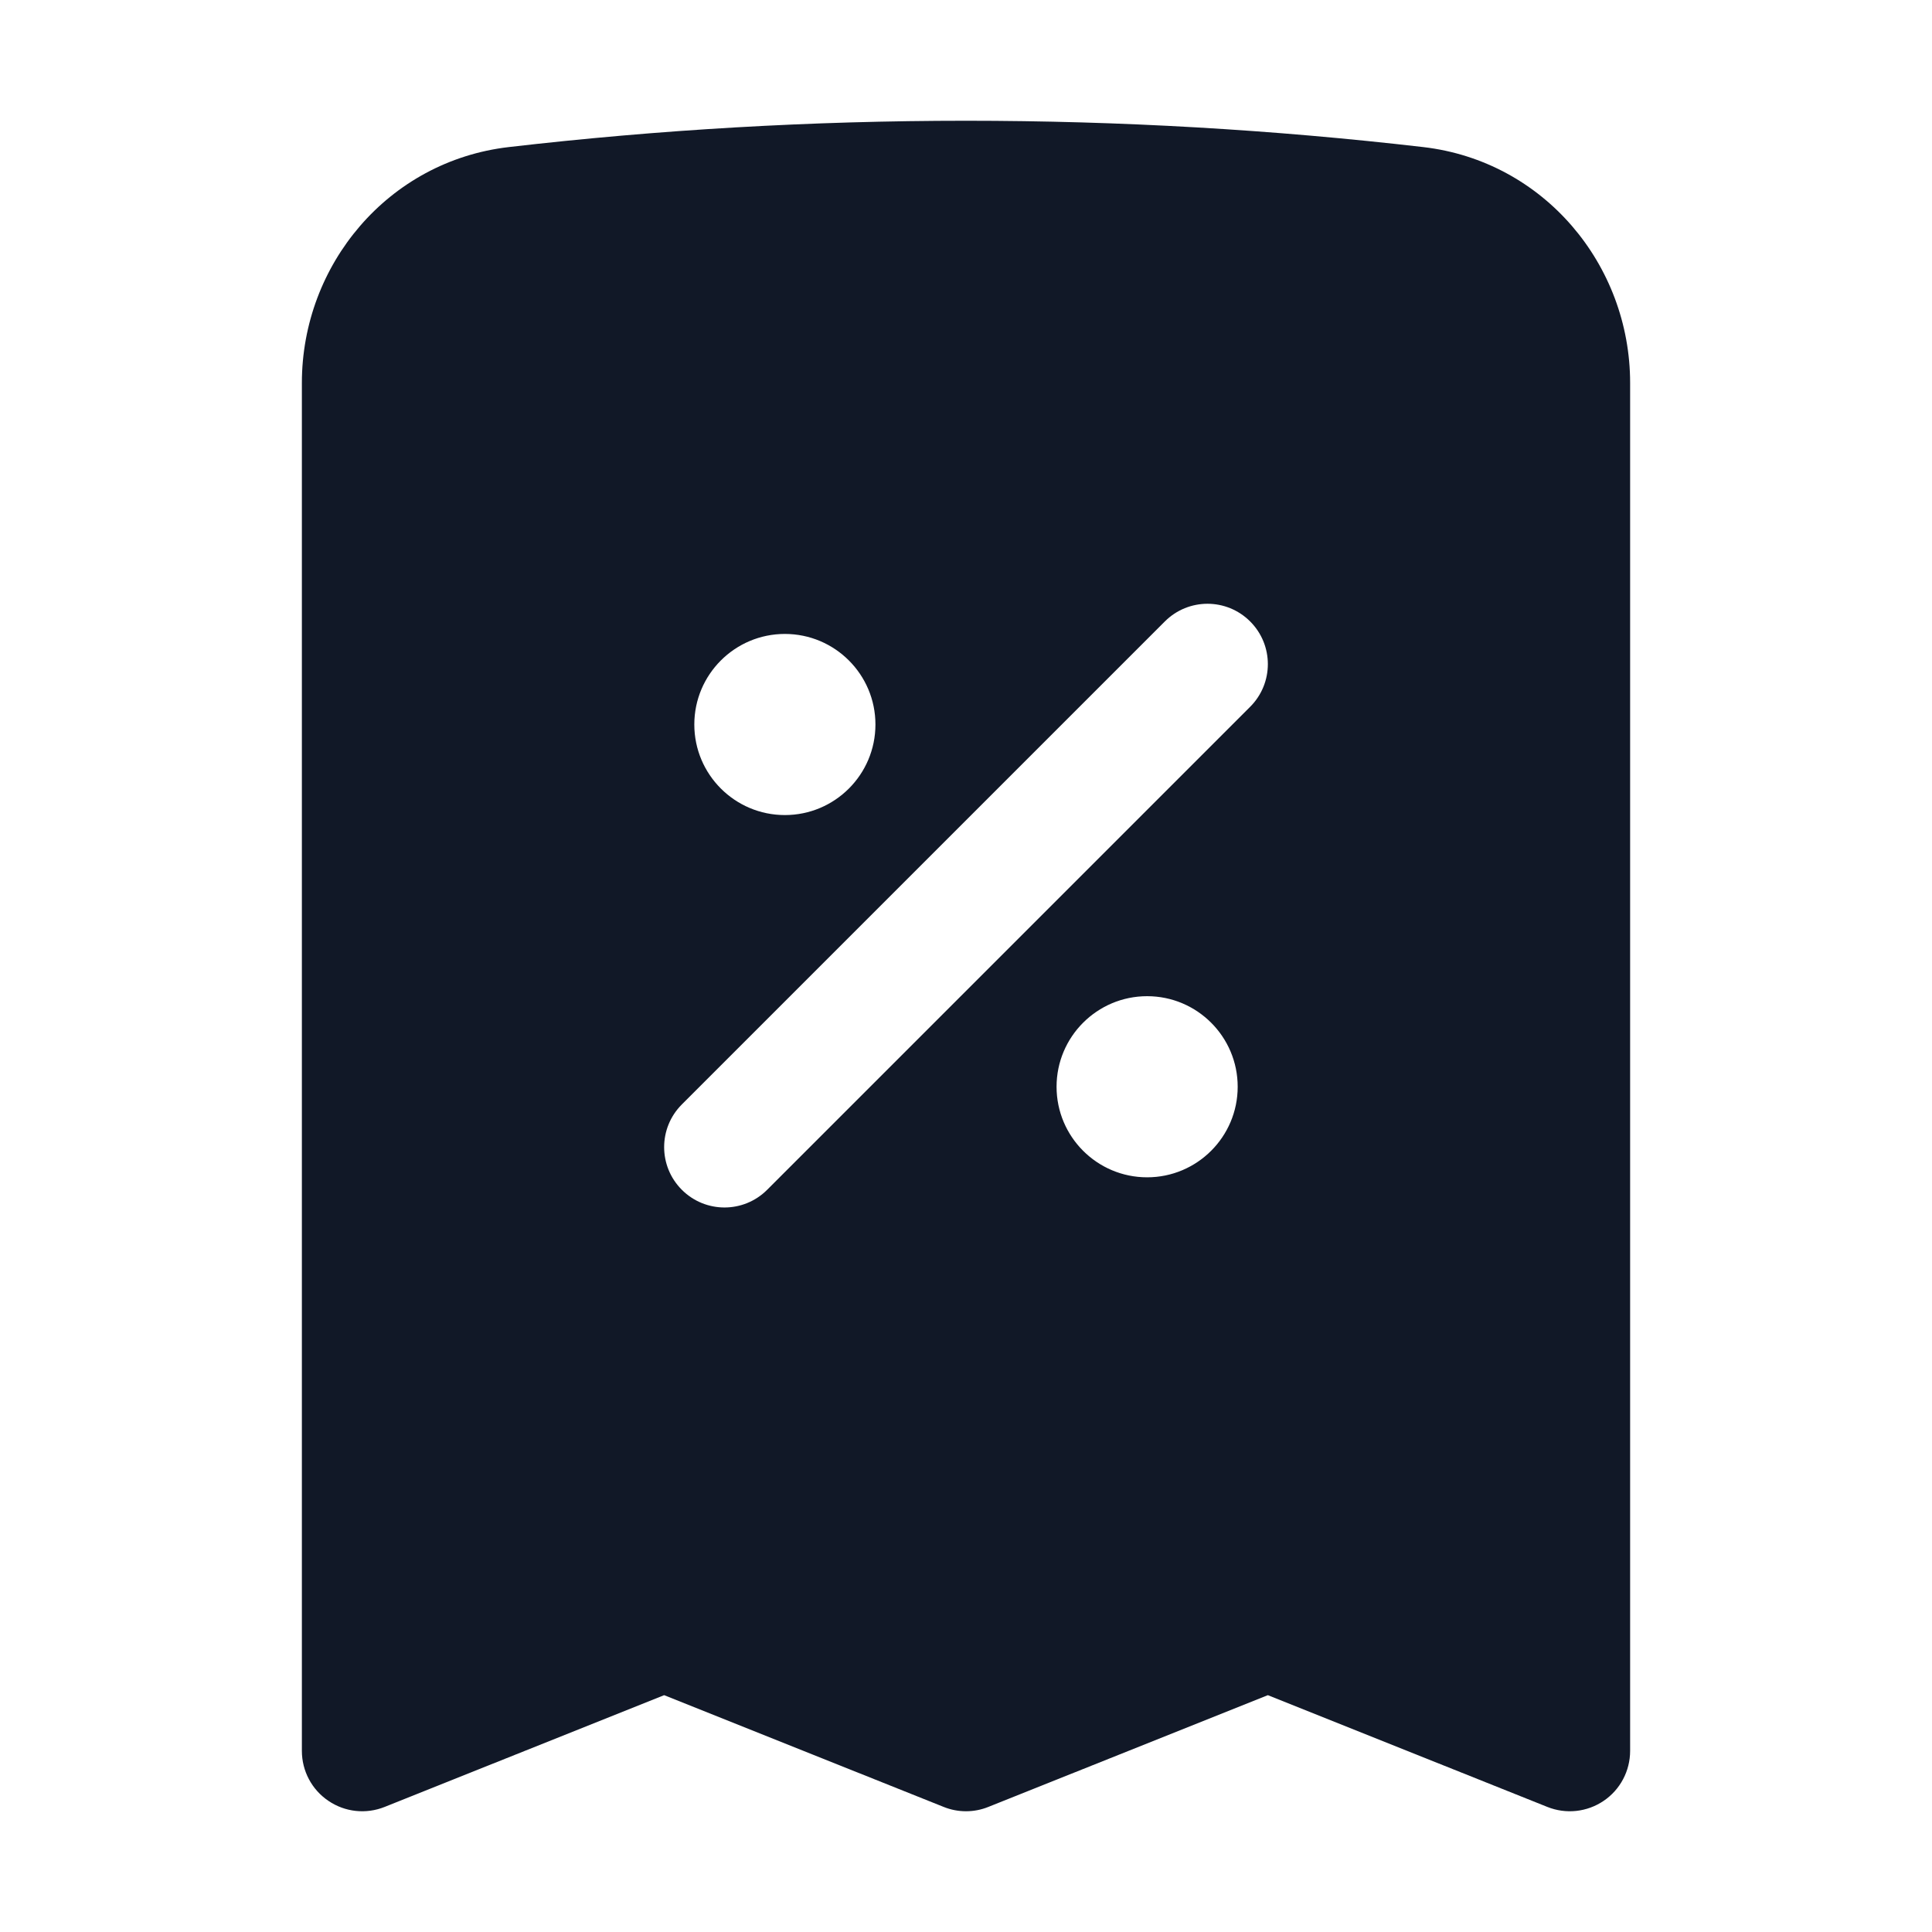 <svg width="24" height="24" viewBox="0 0 24 24" fill="none" xmlns="http://www.w3.org/2000/svg">
    <path fill-rule="evenodd" clip-rule="evenodd"
          d="M12 1.5C10.079 1.5 8.184 1.611 6.32 1.827C4.823 2.001 3.75 3.287 3.75 4.757V21.75C3.75 21.999 3.873 22.232 4.08 22.371C4.286 22.511 4.547 22.539 4.779 22.446L8.25 21.058L11.722 22.446C11.9 22.518 12.1 22.518 12.278 22.446L15.75 21.058L19.221 22.446C19.453 22.539 19.714 22.511 19.921 22.371C20.127 22.232 20.25 21.999 20.25 21.75V4.757C20.25 3.287 19.177 2.001 17.68 1.827C15.816 1.611 13.921 1.5 12 1.5ZM15.53 8.78C15.823 8.487 15.823 8.013 15.53 7.72C15.237 7.427 14.763 7.427 14.47 7.72L8.47 13.72C8.177 14.013 8.177 14.487 8.47 14.78C8.763 15.073 9.237 15.073 9.53 14.78L15.53 8.78ZM8.625 9C8.625 8.379 9.129 7.875 9.75 7.875C10.371 7.875 10.875 8.379 10.875 9C10.875 9.621 10.371 10.125 9.75 10.125C9.129 10.125 8.625 9.621 8.625 9ZM14.25 12.375C13.629 12.375 13.125 12.879 13.125 13.5C13.125 14.121 13.629 14.625 14.25 14.625C14.871 14.625 15.375 14.121 15.375 13.5C15.375 12.879 14.871 12.375 14.25 12.375Z"
          fill="#111827"/>
</svg>
